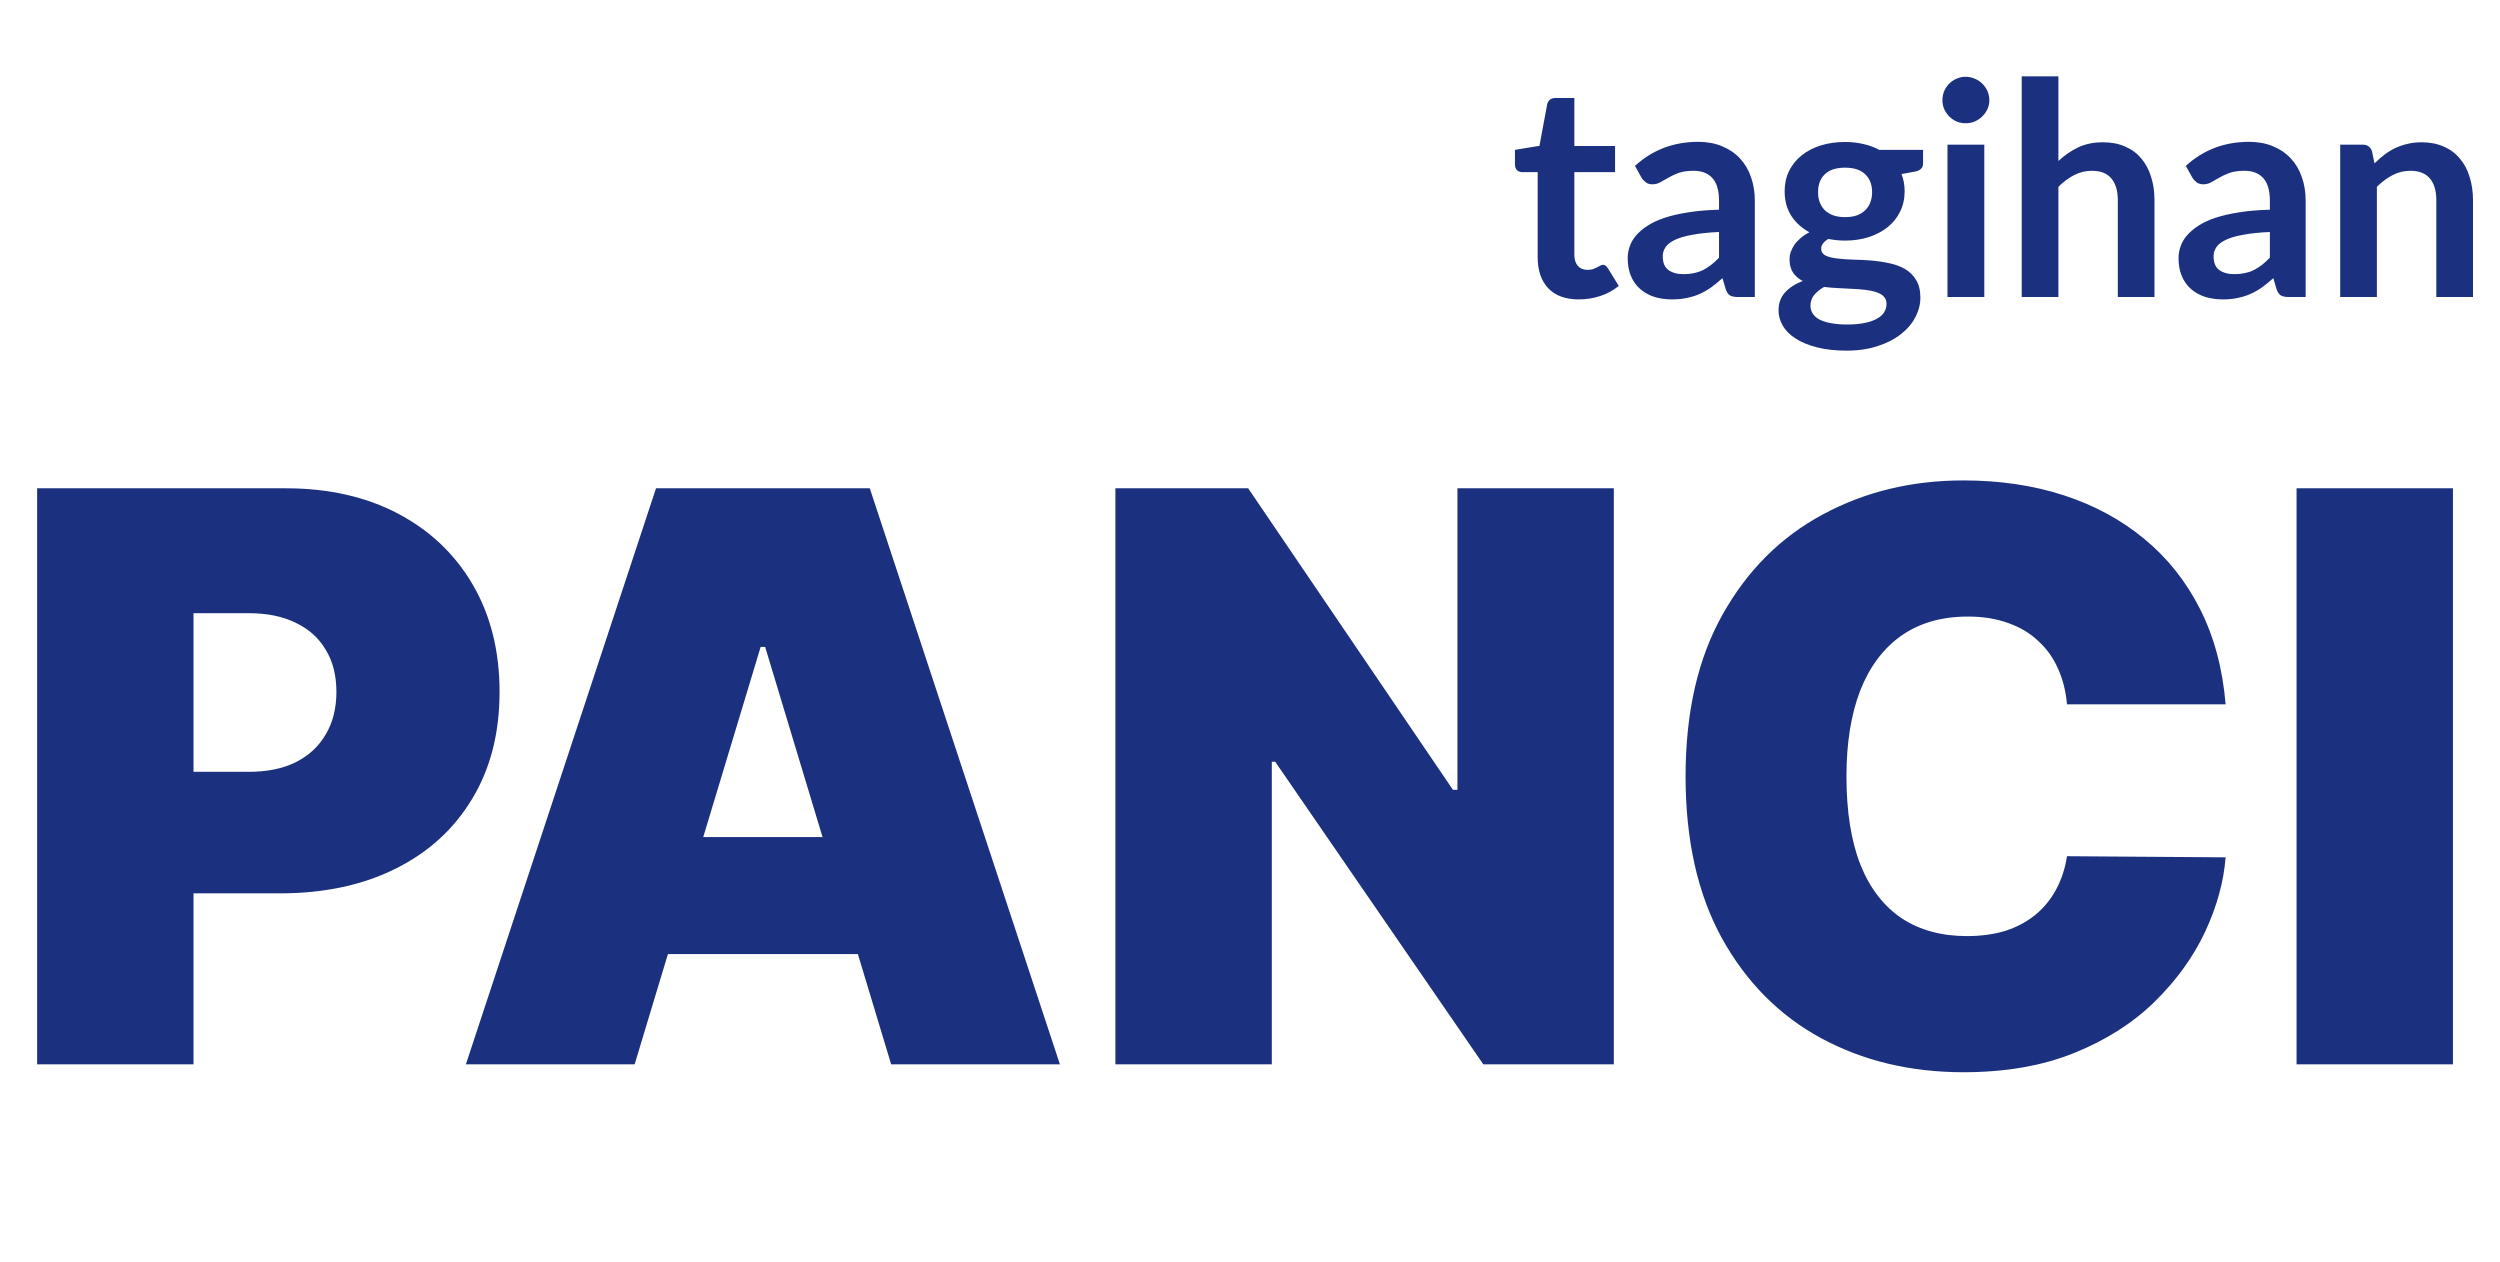<svg width="101" height="51" viewBox="0 0 101 51" fill="none" xmlns="http://www.w3.org/2000/svg">
<path d="M63.784 12.096C63.248 12.096 62.836 11.946 62.548 11.646C62.264 11.342 62.122 10.924 62.122 10.392V6.954H61.492C61.412 6.954 61.344 6.928 61.288 6.876C61.232 6.824 61.204 6.746 61.204 6.642V6.054L62.194 5.892L62.506 4.212C62.526 4.132 62.564 4.07 62.62 4.026C62.676 3.982 62.748 3.96 62.836 3.96H63.604V5.898H65.248V6.954H63.604V10.29C63.604 10.482 63.65 10.632 63.742 10.74C63.838 10.848 63.968 10.902 64.132 10.902C64.224 10.902 64.3 10.892 64.36 10.872C64.424 10.848 64.478 10.824 64.522 10.8C64.57 10.776 64.612 10.754 64.648 10.734C64.684 10.71 64.72 10.698 64.756 10.698C64.8 10.698 64.836 10.71 64.864 10.734C64.892 10.754 64.922 10.786 64.954 10.83L65.398 11.55C65.182 11.73 64.934 11.866 64.654 11.958C64.374 12.05 64.084 12.096 63.784 12.096ZM69.449 9.372C69.021 9.392 68.661 9.43 68.369 9.486C68.077 9.538 67.843 9.606 67.667 9.69C67.491 9.774 67.365 9.872 67.289 9.984C67.213 10.096 67.175 10.218 67.175 10.35C67.175 10.61 67.251 10.796 67.403 10.908C67.559 11.02 67.761 11.076 68.009 11.076C68.313 11.076 68.575 11.022 68.795 10.914C69.019 10.802 69.237 10.634 69.449 10.41V9.372ZM66.053 6.702C66.761 6.054 67.613 5.73 68.609 5.73C68.969 5.73 69.291 5.79 69.575 5.91C69.859 6.026 70.099 6.19 70.295 6.402C70.491 6.61 70.639 6.86 70.739 7.152C70.843 7.444 70.895 7.764 70.895 8.112V12H70.223C70.083 12 69.975 11.98 69.899 11.94C69.823 11.896 69.763 11.81 69.719 11.682L69.587 11.238C69.431 11.378 69.279 11.502 69.131 11.61C68.983 11.714 68.829 11.802 68.669 11.874C68.509 11.946 68.337 12 68.153 12.036C67.973 12.076 67.773 12.096 67.553 12.096C67.293 12.096 67.053 12.062 66.833 11.994C66.613 11.922 66.423 11.816 66.263 11.676C66.103 11.536 65.979 11.362 65.891 11.154C65.803 10.946 65.759 10.704 65.759 10.428C65.759 10.272 65.785 10.118 65.837 9.966C65.889 9.81 65.973 9.662 66.089 9.522C66.209 9.382 66.363 9.25 66.551 9.126C66.739 9.002 66.969 8.894 67.241 8.802C67.517 8.71 67.837 8.636 68.201 8.58C68.565 8.52 68.981 8.484 69.449 8.472V8.112C69.449 7.7 69.361 7.396 69.185 7.2C69.009 7 68.755 6.9 68.423 6.9C68.183 6.9 67.983 6.928 67.823 6.984C67.667 7.04 67.529 7.104 67.409 7.176C67.289 7.244 67.179 7.306 67.079 7.362C66.983 7.418 66.875 7.446 66.755 7.446C66.651 7.446 66.563 7.42 66.491 7.368C66.419 7.312 66.361 7.248 66.317 7.176L66.053 6.702ZM74.541 8.772C74.725 8.772 74.885 8.748 75.021 8.7C75.157 8.648 75.269 8.578 75.357 8.49C75.449 8.402 75.517 8.296 75.561 8.172C75.609 8.048 75.633 7.912 75.633 7.764C75.633 7.46 75.541 7.22 75.357 7.044C75.177 6.864 74.905 6.774 74.541 6.774C74.177 6.774 73.903 6.864 73.719 7.044C73.539 7.22 73.449 7.46 73.449 7.764C73.449 7.908 73.471 8.042 73.515 8.166C73.563 8.29 73.631 8.398 73.719 8.49C73.811 8.578 73.925 8.648 74.061 8.7C74.201 8.748 74.361 8.772 74.541 8.772ZM76.215 12.276C76.215 12.156 76.179 12.058 76.107 11.982C76.035 11.906 75.937 11.848 75.813 11.808C75.689 11.764 75.543 11.732 75.375 11.712C75.211 11.692 75.035 11.678 74.847 11.67C74.663 11.658 74.471 11.648 74.271 11.64C74.075 11.632 73.883 11.616 73.695 11.592C73.531 11.684 73.397 11.792 73.293 11.916C73.193 12.04 73.143 12.184 73.143 12.348C73.143 12.456 73.169 12.556 73.221 12.648C73.277 12.744 73.363 12.826 73.479 12.894C73.599 12.962 73.753 13.014 73.941 13.05C74.129 13.09 74.359 13.11 74.631 13.11C74.907 13.11 75.145 13.088 75.345 13.044C75.545 13.004 75.709 12.946 75.837 12.87C75.969 12.798 76.065 12.71 76.125 12.606C76.185 12.506 76.215 12.396 76.215 12.276ZM77.691 6.054V6.606C77.691 6.782 77.585 6.89 77.373 6.93L76.821 7.032C76.905 7.244 76.947 7.476 76.947 7.728C76.947 8.032 76.885 8.308 76.761 8.556C76.641 8.8 76.473 9.008 76.257 9.18C76.041 9.352 75.785 9.486 75.489 9.582C75.197 9.674 74.881 9.72 74.541 9.72C74.421 9.72 74.305 9.714 74.193 9.702C74.081 9.69 73.971 9.674 73.863 9.654C73.671 9.77 73.575 9.9 73.575 10.044C73.575 10.168 73.631 10.26 73.743 10.32C73.859 10.376 74.011 10.416 74.199 10.44C74.387 10.464 74.601 10.48 74.841 10.488C75.081 10.492 75.327 10.504 75.579 10.524C75.831 10.544 76.077 10.58 76.317 10.632C76.557 10.68 76.771 10.758 76.959 10.866C77.147 10.974 77.297 11.122 77.409 11.31C77.525 11.494 77.583 11.732 77.583 12.024C77.583 12.296 77.515 12.56 77.379 12.816C77.247 13.072 77.053 13.3 76.797 13.5C76.545 13.7 76.233 13.86 75.861 13.98C75.493 14.104 75.073 14.166 74.601 14.166C74.137 14.166 73.733 14.12 73.389 14.028C73.045 13.94 72.759 13.82 72.531 13.668C72.303 13.52 72.133 13.348 72.021 13.152C71.909 12.956 71.853 12.752 71.853 12.54C71.853 12.252 71.939 12.012 72.111 11.82C72.287 11.624 72.527 11.468 72.831 11.352C72.667 11.268 72.537 11.156 72.441 11.016C72.345 10.876 72.297 10.692 72.297 10.464C72.297 10.372 72.313 10.278 72.345 10.182C72.381 10.082 72.431 9.984 72.495 9.888C72.563 9.792 72.647 9.702 72.747 9.618C72.847 9.53 72.965 9.452 73.101 9.384C72.789 9.216 72.543 8.992 72.363 8.712C72.187 8.432 72.099 8.104 72.099 7.728C72.099 7.424 72.159 7.15 72.279 6.906C72.403 6.658 72.573 6.448 72.789 6.276C73.009 6.1 73.267 5.966 73.563 5.874C73.863 5.782 74.189 5.736 74.541 5.736C74.805 5.736 75.053 5.764 75.285 5.82C75.517 5.872 75.729 5.95 75.921 6.054H77.691ZM80.166 5.844V12H78.678V5.844H80.166ZM80.37 4.05C80.37 4.178 80.344 4.298 80.292 4.41C80.24 4.522 80.17 4.62 80.082 4.704C79.998 4.788 79.898 4.856 79.782 4.908C79.666 4.956 79.542 4.98 79.41 4.98C79.282 4.98 79.16 4.956 79.044 4.908C78.932 4.856 78.834 4.788 78.75 4.704C78.666 4.62 78.598 4.522 78.546 4.41C78.498 4.298 78.474 4.178 78.474 4.05C78.474 3.918 78.498 3.794 78.546 3.678C78.598 3.562 78.666 3.462 78.75 3.378C78.834 3.294 78.932 3.228 79.044 3.18C79.16 3.128 79.282 3.102 79.41 3.102C79.542 3.102 79.666 3.128 79.782 3.18C79.898 3.228 79.998 3.294 80.082 3.378C80.17 3.462 80.24 3.562 80.292 3.678C80.344 3.794 80.37 3.918 80.37 4.05ZM83.159 6.504C83.399 6.28 83.663 6.098 83.951 5.958C84.239 5.818 84.577 5.748 84.965 5.748C85.301 5.748 85.599 5.806 85.859 5.922C86.119 6.034 86.335 6.194 86.507 6.402C86.683 6.606 86.815 6.852 86.903 7.14C86.995 7.424 87.041 7.738 87.041 8.082V12H85.559V8.082C85.559 7.706 85.473 7.416 85.301 7.212C85.129 7.004 84.867 6.9 84.515 6.9C84.259 6.9 84.019 6.958 83.795 7.074C83.571 7.19 83.359 7.348 83.159 7.548V12H81.677V3.084H83.159V6.504ZM91.703 9.372C91.275 9.392 90.915 9.43 90.623 9.486C90.331 9.538 90.097 9.606 89.921 9.69C89.745 9.774 89.619 9.872 89.543 9.984C89.467 10.096 89.429 10.218 89.429 10.35C89.429 10.61 89.505 10.796 89.657 10.908C89.813 11.02 90.015 11.076 90.263 11.076C90.567 11.076 90.829 11.022 91.049 10.914C91.273 10.802 91.491 10.634 91.703 10.41V9.372ZM88.307 6.702C89.015 6.054 89.867 5.73 90.863 5.73C91.223 5.73 91.545 5.79 91.829 5.91C92.113 6.026 92.353 6.19 92.549 6.402C92.745 6.61 92.893 6.86 92.993 7.152C93.097 7.444 93.149 7.764 93.149 8.112V12H92.477C92.337 12 92.229 11.98 92.153 11.94C92.077 11.896 92.017 11.81 91.973 11.682L91.841 11.238C91.685 11.378 91.533 11.502 91.385 11.61C91.237 11.714 91.083 11.802 90.923 11.874C90.763 11.946 90.591 12 90.407 12.036C90.227 12.076 90.027 12.096 89.807 12.096C89.547 12.096 89.307 12.062 89.087 11.994C88.867 11.922 88.677 11.816 88.517 11.676C88.357 11.536 88.233 11.362 88.145 11.154C88.057 10.946 88.013 10.704 88.013 10.428C88.013 10.272 88.039 10.118 88.091 9.966C88.143 9.81 88.227 9.662 88.343 9.522C88.463 9.382 88.617 9.25 88.805 9.126C88.993 9.002 89.223 8.894 89.495 8.802C89.771 8.71 90.091 8.636 90.455 8.58C90.819 8.52 91.235 8.484 91.703 8.472V8.112C91.703 7.7 91.615 7.396 91.439 7.2C91.263 7 91.009 6.9 90.677 6.9C90.437 6.9 90.237 6.928 90.077 6.984C89.921 7.04 89.783 7.104 89.663 7.176C89.543 7.244 89.433 7.306 89.333 7.362C89.237 7.418 89.129 7.446 89.009 7.446C88.905 7.446 88.817 7.42 88.745 7.368C88.673 7.312 88.615 7.248 88.571 7.176L88.307 6.702ZM95.93 6.6C96.055 6.476 96.184 6.362 96.32 6.258C96.46 6.15 96.606 6.06 96.758 5.988C96.915 5.912 97.081 5.854 97.257 5.814C97.433 5.77 97.624 5.748 97.832 5.748C98.168 5.748 98.466 5.806 98.727 5.922C98.987 6.034 99.203 6.194 99.374 6.402C99.55 6.606 99.683 6.852 99.77 7.14C99.862 7.424 99.909 7.738 99.909 8.082V12H98.427V8.082C98.427 7.706 98.341 7.416 98.168 7.212C97.996 7.004 97.734 6.9 97.382 6.9C97.126 6.9 96.886 6.958 96.662 7.074C96.439 7.19 96.227 7.348 96.026 7.548V12H94.544V5.844H95.451C95.642 5.844 95.769 5.934 95.829 6.114L95.93 6.6Z" fill="#1B3180"/>
<path d="M1.5 43V19.727H11.546C13.273 19.727 14.784 20.068 16.079 20.75C17.375 21.432 18.383 22.39 19.102 23.625C19.822 24.86 20.182 26.303 20.182 27.954C20.182 29.621 19.811 31.064 19.068 32.284C18.333 33.504 17.299 34.443 15.966 35.102C14.64 35.761 13.091 36.091 11.318 36.091H5.318V31.182H10.046C10.788 31.182 11.421 31.053 11.943 30.796C12.473 30.53 12.879 30.155 13.159 29.671C13.447 29.186 13.591 28.614 13.591 27.954C13.591 27.288 13.447 26.72 13.159 26.25C12.879 25.773 12.473 25.409 11.943 25.159C11.421 24.901 10.788 24.773 10.046 24.773H7.818V43H1.5ZM25.639 43H18.821L26.503 19.727H35.139L42.821 43H36.003L30.912 26.136H30.73L25.639 43ZM24.366 33.818H37.185V38.545H24.366V33.818ZM65.199 19.727V43H59.926L51.517 30.773H51.381V43H45.062V19.727H50.426L58.699 31.909H58.881V19.727H65.199ZM89.915 28.454H83.506C83.46 27.924 83.339 27.443 83.142 27.011C82.953 26.579 82.688 26.208 82.347 25.898C82.013 25.579 81.608 25.337 81.131 25.171C80.653 24.996 80.112 24.909 79.506 24.909C78.445 24.909 77.547 25.167 76.812 25.682C76.085 26.197 75.532 26.936 75.153 27.898C74.782 28.86 74.597 30.015 74.597 31.364C74.597 32.788 74.786 33.981 75.165 34.943C75.551 35.898 76.108 36.617 76.835 37.102C77.562 37.58 78.438 37.818 79.46 37.818C80.044 37.818 80.566 37.746 81.028 37.602C81.49 37.451 81.892 37.235 82.233 36.955C82.574 36.674 82.85 36.337 83.062 35.943C83.282 35.542 83.43 35.091 83.506 34.591L89.915 34.636C89.839 35.621 89.562 36.625 89.085 37.648C88.608 38.663 87.93 39.602 87.051 40.466C86.18 41.322 85.1 42.011 83.812 42.534C82.525 43.057 81.028 43.318 79.324 43.318C77.188 43.318 75.271 42.86 73.574 41.943C71.885 41.026 70.547 39.678 69.562 37.898C68.585 36.117 68.097 33.939 68.097 31.364C68.097 28.773 68.597 26.591 69.597 24.818C70.597 23.038 71.945 21.693 73.642 20.784C75.339 19.867 77.233 19.409 79.324 19.409C80.794 19.409 82.146 19.61 83.381 20.011C84.615 20.413 85.699 21 86.631 21.773C87.562 22.538 88.312 23.481 88.881 24.602C89.449 25.724 89.794 27.008 89.915 28.454ZM99.099 19.727V43H92.781V19.727H99.099Z" fill="#1B3180"/>
</svg>
